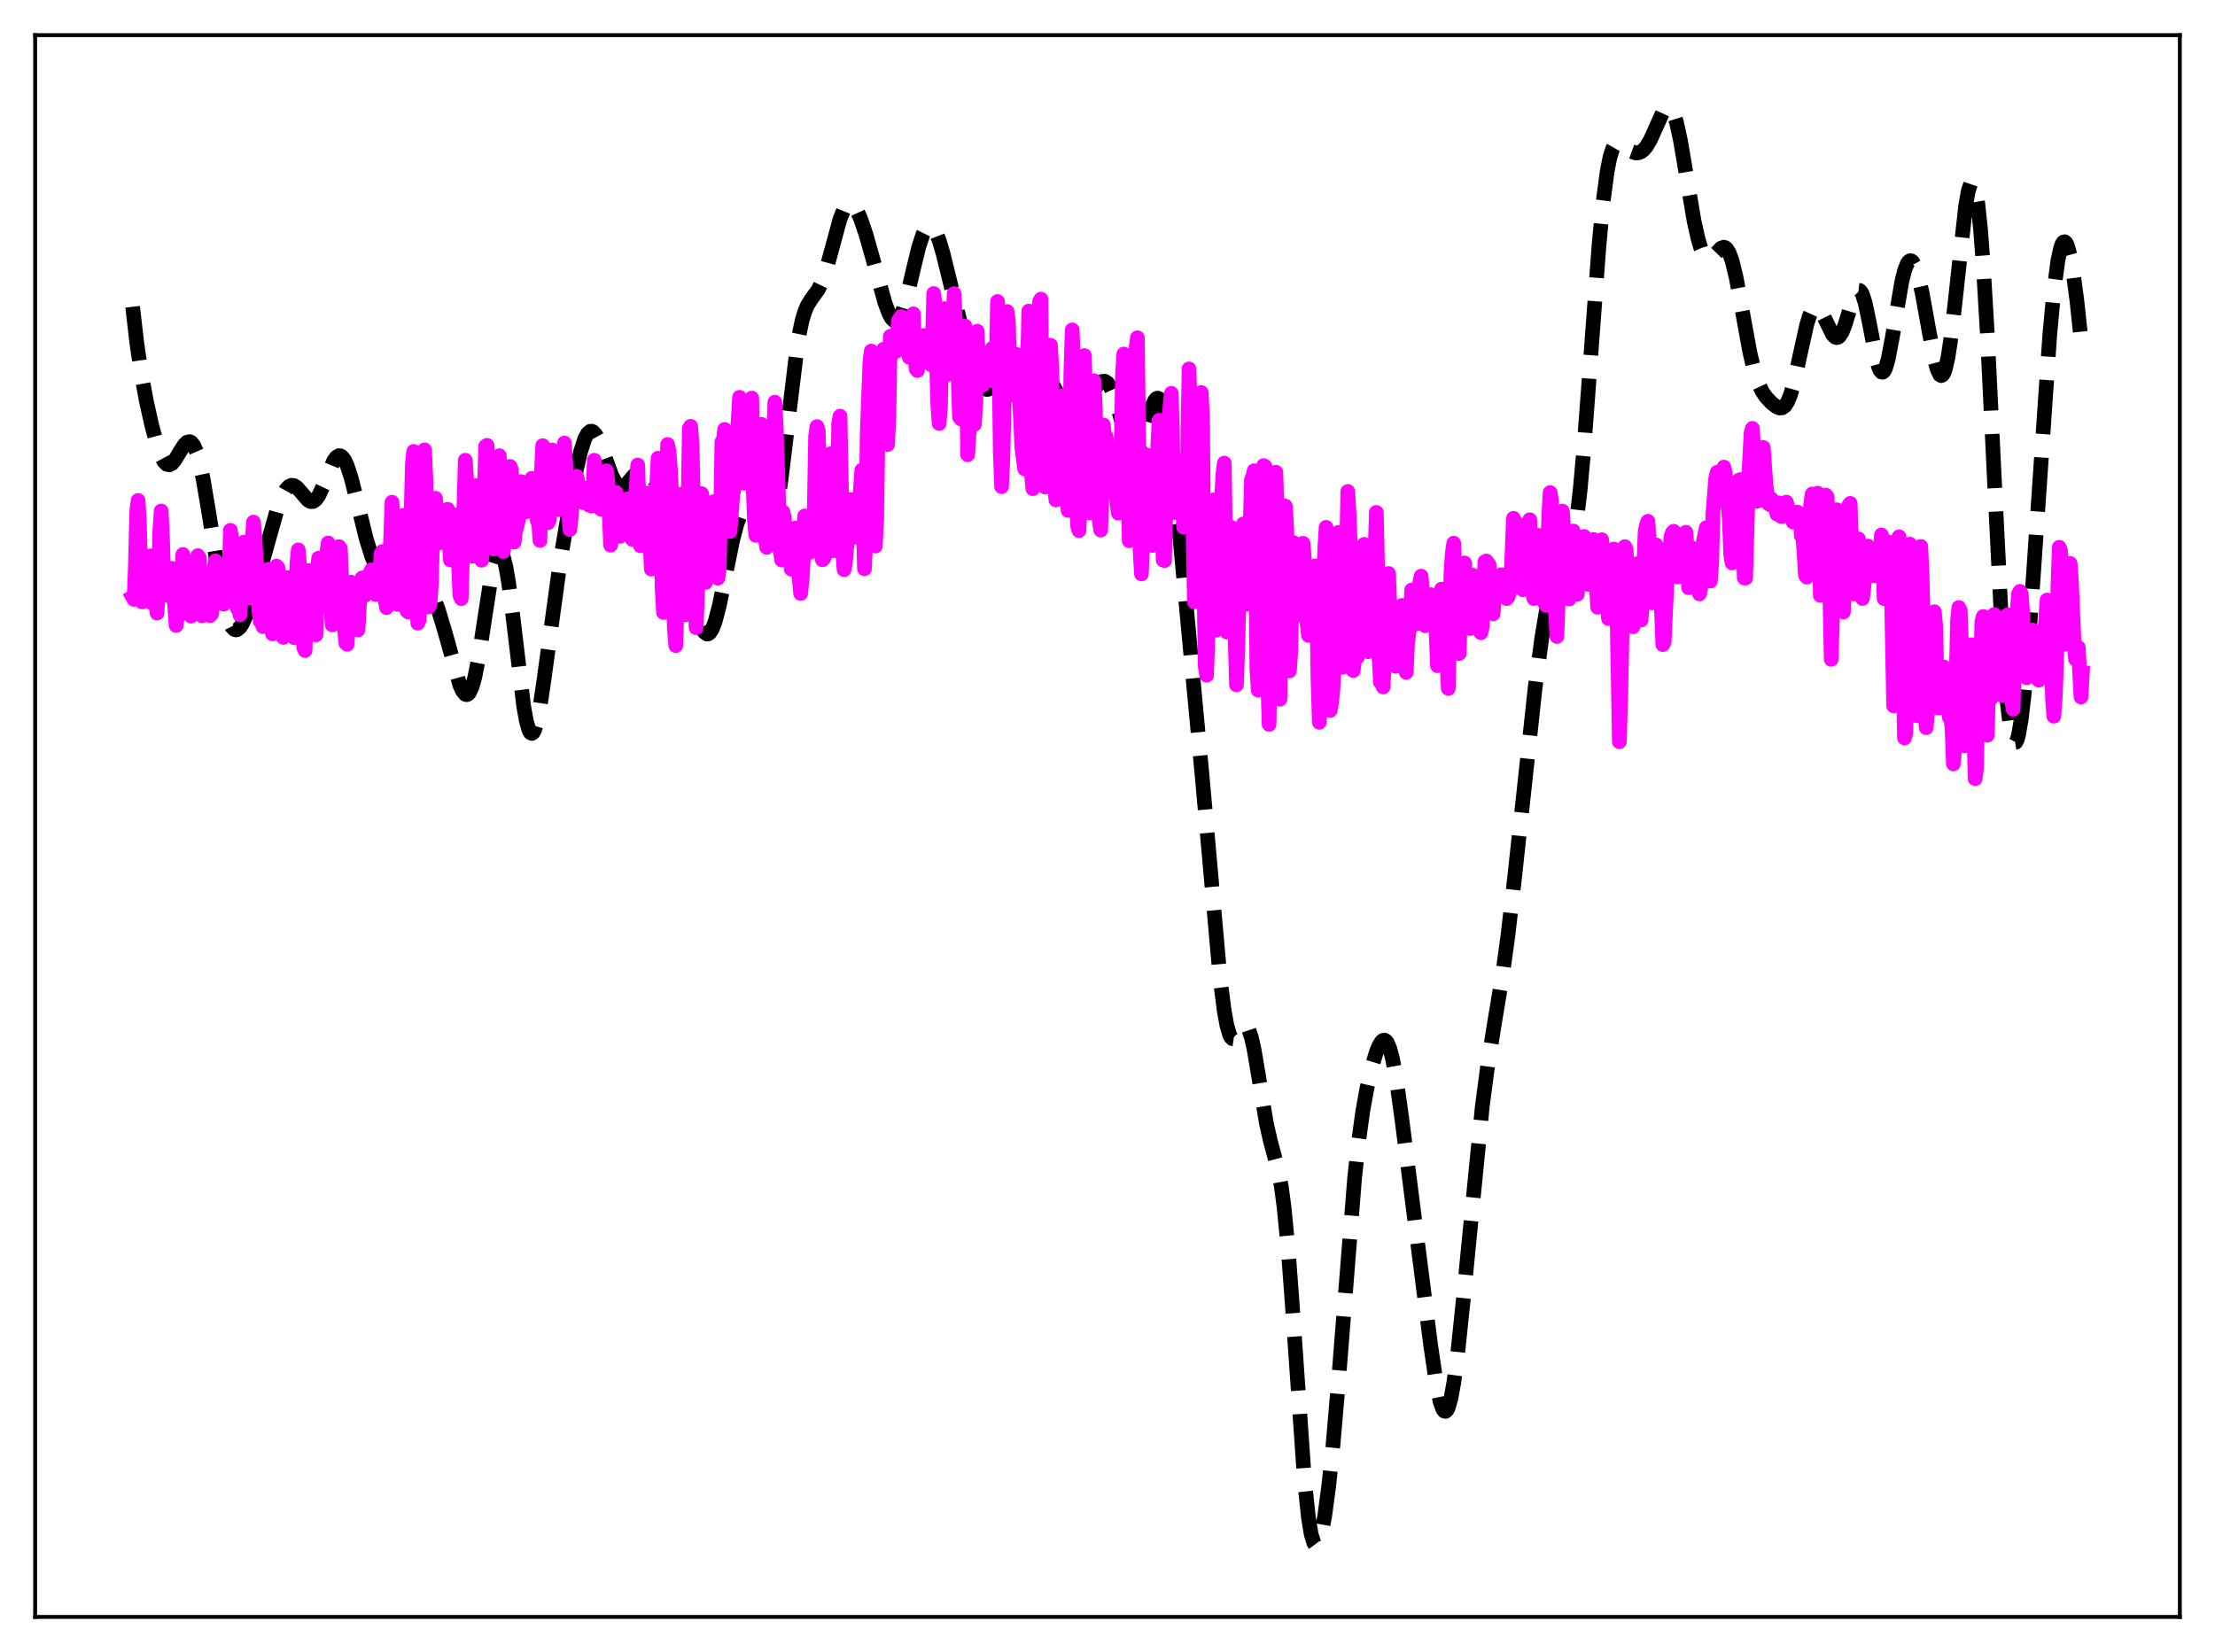 <?xml version="1.0" encoding="utf-8" standalone="no"?>
<!DOCTYPE svg PUBLIC "-//W3C//DTD SVG 1.1//EN"
  "http://www.w3.org/Graphics/SVG/1.1/DTD/svg11.dtd">
<svg xmlns:xlink="http://www.w3.org/1999/xlink" width="453.6pt" height="338.4pt" viewBox="0 0 453.6 338.4" xmlns="http://www.w3.org/2000/svg" version="1.1">
 <defs>
  <style type="text/css">*{stroke-linejoin: round; stroke-linecap: butt}</style>
 </defs>
 <g id="figure_1">
  <g id="patch_1">
   <path d="M 0 338.4 
L 453.6 338.4 
L 453.6 0 
L 0 0 
z
" style="fill: #ffffff"/>
  </g>
  <g id="axes_1">
   <g id="patch_2">
    <path d="M 7.2 331.2 
L 446.4 331.2 
L 446.4 7.2 
L 7.2 7.2 
z
" style="fill: #ffffff"/>
   </g>
   <g id="matplotlib.axis_1"/>
   <g id="matplotlib.axis_2"/>
   <g id="line2d_1">
    <path d="M 27.164 62.835 
L 27.998 70.132 
L 28.832 75.915 
L 29.944 82.029 
L 31.056 87.044 
L 32.168 91.164 
L 33.003 93.463 
L 33.559 94.5 
L 34.115 95.088 
L 34.671 95.22 
L 35.227 94.929 
L 35.783 94.291 
L 36.895 92.443 
L 37.729 91.137 
L 38.285 90.59 
L 38.842 90.459 
L 39.12 90.583 
L 39.676 91.256 
L 40.232 92.529 
L 40.788 94.406 
L 41.622 98.255 
L 42.734 104.836 
L 45.237 120.551 
L 46.071 124.492 
L 46.905 127.259 
L 47.461 128.391 
L 48.017 128.954 
L 48.295 129.032 
L 48.573 128.981 
L 49.129 128.526 
L 49.685 127.659 
L 50.519 125.757 
L 51.632 122.463 
L 53.3 116.684 
L 56.636 104.791 
L 57.749 101.788 
L 58.583 100.26 
L 59.139 99.655 
L 59.695 99.4 
L 60.251 99.48 
L 60.807 99.852 
L 61.641 100.789 
L 63.031 102.419 
L 63.588 102.739 
L 64.144 102.721 
L 64.7 102.32 
L 65.256 101.536 
L 66.09 99.768 
L 68.314 94.414 
L 68.87 93.652 
L 69.426 93.332 
L 69.705 93.356 
L 69.983 93.506 
L 70.539 94.192 
L 71.095 95.371 
L 71.929 97.94 
L 73.041 102.369 
L 74.987 110.335 
L 76.1 113.904 
L 77.212 116.666 
L 78.602 119.444 
L 79.714 121.264 
L 80.548 122.226 
L 81.104 122.575 
L 81.66 122.643 
L 82.217 122.422 
L 82.773 121.94 
L 83.607 120.877 
L 84.997 119.07 
L 85.553 118.647 
L 86.109 118.516 
L 86.665 118.71 
L 87.221 119.235 
L 87.777 120.065 
L 88.612 121.796 
L 89.724 124.802 
L 91.114 129.412 
L 94.172 140.349 
L 94.729 141.57 
L 95.285 142.22 
L 95.563 142.295 
L 95.841 142.186 
L 96.119 141.886 
L 96.675 140.698 
L 97.231 138.735 
L 98.065 134.494 
L 99.177 127.235 
L 100.568 118.22 
L 101.124 115.501 
L 101.68 113.667 
L 101.958 113.143 
L 102.236 112.906 
L 102.514 112.966 
L 102.792 113.331 
L 103.07 114.001 
L 103.626 116.229 
L 104.182 119.535 
L 105.016 126.041 
L 107.241 144.673 
L 107.797 147.739 
L 108.353 149.632 
L 108.631 150.099 
L 108.909 150.238 
L 109.187 150.052 
L 109.465 149.552 
L 110.021 147.678 
L 110.577 144.807 
L 111.411 139.183 
L 114.748 114.807 
L 116.694 103.286 
L 118.084 96.009 
L 118.919 92.449 
L 119.753 89.875 
L 120.309 88.823 
L 120.865 88.342 
L 121.143 88.314 
L 121.421 88.422 
L 121.977 89.017 
L 122.533 90.046 
L 123.367 92.166 
L 125.314 97.51 
L 126.148 99.001 
L 126.704 99.54 
L 127.26 99.703 
L 127.816 99.525 
L 128.372 99.078 
L 129.484 97.773 
L 130.318 96.851 
L 130.874 96.433 
L 131.431 96.24 
L 131.987 96.294 
L 132.543 96.594 
L 133.099 97.114 
L 133.933 98.223 
L 135.045 100.109 
L 136.435 102.875 
L 137.548 105.498 
L 138.66 108.759 
L 139.772 112.853 
L 141.44 120.189 
L 142.83 125.962 
L 143.665 128.444 
L 144.221 129.459 
L 144.777 129.873 
L 145.055 129.841 
L 145.333 129.648 
L 145.889 128.784 
L 146.445 127.318 
L 147.279 124.163 
L 148.391 118.783 
L 150.06 110.545 
L 150.894 107.373 
L 151.45 105.846 
L 152.006 104.852 
L 152.562 104.403 
L 152.84 104.376 
L 153.396 104.688 
L 153.952 105.417 
L 154.786 107.032 
L 155.899 109.331 
L 156.455 110.114 
L 156.733 110.325 
L 157.011 110.384 
L 157.289 110.269 
L 157.567 109.96 
L 158.123 108.698 
L 158.679 106.52 
L 159.235 103.427 
L 160.069 97.297 
L 163.406 69.755 
L 164.24 65.706 
L 164.796 63.85 
L 165.352 62.536 
L 166.186 61.216 
L 167.576 59.291 
L 168.411 57.543 
L 169.245 55.103 
L 170.357 50.992 
L 172.025 44.858 
L 172.859 42.778 
L 173.415 41.969 
L 173.971 41.657 
L 174.249 41.683 
L 174.806 42.076 
L 175.362 42.875 
L 176.196 44.692 
L 177.308 47.942 
L 178.698 52.831 
L 181.201 61.955 
L 182.035 64.208 
L 182.591 65.215 
L 183.147 65.722 
L 183.425 65.768 
L 183.703 65.669 
L 184.259 65.027 
L 184.815 63.816 
L 185.649 61.085 
L 187.04 55.158 
L 188.152 50.604 
L 188.986 48.05 
L 189.542 46.938 
L 190.098 46.356 
L 190.376 46.27 
L 190.654 46.32 
L 191.21 46.816 
L 191.766 47.809 
L 192.322 49.242 
L 193.157 52.047 
L 194.825 58.855 
L 196.493 65.402 
L 198.161 71.009 
L 199.83 76.061 
L 200.664 78.109 
L 201.22 79.094 
L 201.776 79.665 
L 202.054 79.773 
L 202.332 79.758 
L 202.888 79.358 
L 203.444 78.506 
L 204.278 76.601 
L 206.225 71.764 
L 206.781 70.865 
L 207.337 70.304 
L 207.893 70.072 
L 208.449 70.129 
L 209.005 70.408 
L 209.839 71.091 
L 211.786 73.099 
L 213.176 74.775 
L 214.288 76.457 
L 215.956 79.484 
L 217.346 81.849 
L 218.181 82.876 
L 219.015 83.48 
L 219.571 83.63 
L 220.127 83.584 
L 220.683 83.357 
L 221.517 82.73 
L 222.629 81.49 
L 225.132 78.437 
L 225.688 78.111 
L 226.244 78.087 
L 226.8 78.436 
L 227.356 79.211 
L 227.912 80.422 
L 228.746 82.963 
L 230.971 90.776 
L 231.527 91.989 
L 232.083 92.591 
L 232.361 92.639 
L 232.639 92.515 
L 233.195 91.767 
L 233.751 90.434 
L 234.585 87.689 
L 235.975 83.065 
L 236.532 81.933 
L 236.81 81.634 
L 237.088 81.541 
L 237.366 81.672 
L 237.644 82.039 
L 238.2 83.508 
L 238.756 85.957 
L 239.59 91.321 
L 240.424 98.324 
L 241.814 112.141 
L 246.263 159.875 
L 249.878 200.625 
L 250.712 207.124 
L 251.268 210.127 
L 251.824 211.987 
L 252.102 212.503 
L 252.38 212.767 
L 252.658 212.806 
L 252.936 212.657 
L 253.492 211.961 
L 254.605 210.359 
L 254.883 210.2 
L 255.161 210.22 
L 255.439 210.447 
L 255.717 210.903 
L 256.273 212.522 
L 256.829 215.024 
L 257.663 219.952 
L 259.331 230.08 
L 260.165 233.754 
L 261.834 239.978 
L 262.39 243.022 
L 262.946 247.145 
L 263.78 255.698 
L 264.614 266.861 
L 267.117 302.964 
L 267.951 310.878 
L 268.507 314.247 
L 269.063 316.079 
L 269.341 316.448 
L 269.619 316.473 
L 269.897 316.174 
L 270.175 315.571 
L 270.731 313.531 
L 271.287 310.489 
L 272.121 304.267 
L 272.955 296.27 
L 274.068 283.289 
L 277.404 241.327 
L 278.238 233.662 
L 279.072 227.653 
L 279.907 222.995 
L 281.019 218.237 
L 281.853 215.514 
L 282.409 214.162 
L 282.965 213.299 
L 283.243 213.091 
L 283.521 213.054 
L 283.799 213.199 
L 284.077 213.54 
L 284.633 214.835 
L 285.189 216.955 
L 286.024 221.555 
L 287.136 229.638 
L 292.975 275.524 
L 294.087 283.083 
L 294.921 287.142 
L 295.477 288.679 
L 295.755 289.034 
L 296.033 289.096 
L 296.311 288.859 
L 296.589 288.32 
L 297.145 286.359 
L 297.701 283.3 
L 298.536 276.982 
L 299.648 266.315 
L 303.54 226.743 
L 304.653 218.255 
L 306.043 209.612 
L 307.711 199.559 
L 308.823 191.454 
L 310.214 179.313 
L 314.384 140.745 
L 315.774 130.399 
L 316.609 125.467 
L 317.443 121.743 
L 318.277 119.251 
L 318.833 118.171 
L 319.667 117.076 
L 320.501 116.014 
L 321.057 114.943 
L 321.613 113.31 
L 322.169 110.911 
L 322.726 107.586 
L 323.56 100.68 
L 324.394 91.525 
L 325.784 72.765 
L 327.452 50.236 
L 328.286 41.431 
L 329.121 35.107 
L 329.677 32.297 
L 330.233 30.498 
L 330.789 29.54 
L 331.345 29.223 
L 331.901 29.342 
L 332.735 29.945 
L 334.125 31.028 
L 334.96 31.329 
L 335.516 31.308 
L 336.072 31.086 
L 336.628 30.647 
L 337.184 29.981 
L 338.018 28.563 
L 339.13 26.074 
L 340.52 22.998 
L 341.077 22.219 
L 341.633 21.927 
L 341.911 22.005 
L 342.189 22.249 
L 342.745 23.266 
L 343.301 24.994 
L 344.135 28.786 
L 345.247 35.335 
L 346.915 45.238 
L 347.75 48.994 
L 348.306 50.827 
L 348.862 52.088 
L 349.418 52.791 
L 349.974 52.989 
L 350.53 52.772 
L 351.364 51.949 
L 352.476 50.808 
L 353.032 50.635 
L 353.311 50.722 
L 353.589 50.946 
L 354.145 51.853 
L 354.701 53.398 
L 355.535 56.832 
L 356.647 62.84 
L 358.315 72.024 
L 359.149 75.608 
L 359.984 78.26 
L 360.818 80.085 
L 361.652 81.33 
L 362.764 82.518 
L 363.876 83.369 
L 364.432 83.581 
L 364.988 83.534 
L 365.544 83.124 
L 366.101 82.262 
L 366.657 80.895 
L 367.491 77.925 
L 368.603 72.787 
L 369.993 66.528 
L 370.549 64.705 
L 371.105 63.478 
L 371.661 62.896 
L 371.94 62.843 
L 372.218 62.939 
L 372.774 63.521 
L 373.33 64.504 
L 375.276 68.514 
L 375.832 69.069 
L 376.11 69.156 
L 376.388 69.101 
L 376.666 68.9 
L 377.222 68.062 
L 377.778 66.702 
L 378.891 63.089 
L 379.725 60.626 
L 380.281 59.651 
L 380.559 59.459 
L 380.837 59.494 
L 381.115 59.767 
L 381.393 60.283 
L 381.949 62.009 
L 382.783 65.961 
L 384.174 73.259 
L 384.73 75.242 
L 385.008 75.863 
L 385.286 76.202 
L 385.564 76.245 
L 385.842 75.99 
L 386.12 75.441 
L 386.676 73.541 
L 387.51 69.16 
L 389.456 57.693 
L 390.012 55.456 
L 390.569 54.011 
L 390.847 53.603 
L 391.125 53.407 
L 391.403 53.419 
L 391.681 53.635 
L 392.237 54.642 
L 392.793 56.348 
L 393.627 59.983 
L 395.017 67.697 
L 396.129 73.504 
L 396.686 75.58 
L 397.242 76.758 
L 397.52 76.942 
L 397.798 76.829 
L 398.076 76.406 
L 398.354 75.666 
L 398.91 73.245 
L 399.466 69.659 
L 400.3 62.572 
L 402.524 42.248 
L 403.081 39.084 
L 403.637 37.448 
L 403.915 37.294 
L 404.193 37.62 
L 404.471 38.448 
L 405.027 41.66 
L 405.583 46.958 
L 406.139 54.245 
L 406.973 68.376 
L 408.363 97.034 
L 409.754 124.968 
L 410.588 138.128 
L 411.144 144.662 
L 411.7 149.185 
L 412.256 151.633 
L 412.534 152.088 
L 412.812 152.045 
L 413.09 151.522 
L 413.368 150.539 
L 413.924 147.294 
L 414.48 142.534 
L 415.315 133.091 
L 416.427 117.547 
L 419.763 68.573 
L 420.597 59.636 
L 421.432 53.321 
L 421.988 50.767 
L 422.266 50.006 
L 422.544 49.59 
L 422.822 49.51 
L 423.1 49.759 
L 423.378 50.323 
L 423.934 52.33 
L 424.49 55.388 
L 425.324 61.626 
L 426.158 69.506 
L 426.436 72.454 
L 426.436 72.454 
" clip-path="url(#p8786891352)" style="fill: none; stroke-dasharray: 11.1,4.8; stroke-dashoffset: 0; stroke: #000000; stroke-width: 3"/>
   </g>
   <g id="line2d_2">
    <path d="M 27.164 122.293 
L 27.442 122.779 
L 27.72 116.165 
L 27.998 104.852 
L 28.276 102.514 
L 28.554 106.799 
L 28.832 119.078 
L 29.11 123.292 
L 29.388 121.568 
L 29.666 121.744 
L 29.944 122.873 
L 30.222 121.082 
L 30.5 118.084 
L 30.778 113.86 
L 31.056 120.67 
L 31.334 123.686 
L 31.612 122.513 
L 31.89 122.097 
L 32.168 125.574 
L 32.446 120.337 
L 32.725 108.664 
L 33.003 104.663 
L 33.281 110.187 
L 33.559 119.871 
L 33.837 119.899 
L 34.115 118.823 
L 34.393 119.888 
L 34.671 122.098 
L 34.949 117.835 
L 35.227 116.406 
L 36.061 128.121 
L 36.339 125.669 
L 36.617 125.082 
L 36.895 125.855 
L 37.451 113.574 
L 37.729 116.305 
L 38.007 120.421 
L 38.285 117.793 
L 38.563 125.122 
L 38.842 124.256 
L 39.12 126.213 
L 39.398 125.351 
L 39.676 119.648 
L 39.954 120.501 
L 40.232 119.048 
L 40.51 113.81 
L 40.788 114.19 
L 41.066 125.246 
L 41.344 126.129 
L 41.622 124.726 
L 41.9 119.412 
L 43.012 126.105 
L 43.29 125.802 
L 43.568 123.522 
L 43.846 116.284 
L 44.124 114.87 
L 44.402 116.656 
L 44.68 119.806 
L 44.959 119.267 
L 45.237 119.038 
L 45.515 120.961 
L 45.793 123.742 
L 46.071 123.409 
L 46.349 122.087 
L 46.627 121.533 
L 46.905 119.824 
L 47.183 108.629 
L 47.461 110.363 
L 48.573 124.568 
L 48.851 124.051 
L 49.129 125.953 
L 49.407 120.41 
L 49.685 112.269 
L 49.963 111.033 
L 50.241 111.087 
L 50.519 113.227 
L 50.797 119.997 
L 51.076 122.546 
L 51.354 122.098 
L 51.632 110.769 
L 51.91 106.946 
L 52.188 110.023 
L 52.744 119.315 
L 53.022 125.095 
L 53.3 127.273 
L 53.578 127.527 
L 53.856 128.343 
L 54.134 120.572 
L 54.412 116.783 
L 54.69 116.858 
L 54.968 116.604 
L 55.524 127.526 
L 55.802 129.839 
L 56.08 128.681 
L 56.636 115.952 
L 56.914 116.282 
L 57.193 117.758 
L 58.027 130.561 
L 58.305 129.226 
L 58.583 121.942 
L 58.861 118.908 
L 59.139 118.287 
L 59.695 122.995 
L 59.973 127.776 
L 60.251 130.615 
L 60.807 115.216 
L 61.085 112.628 
L 61.363 116.169 
L 62.197 132.658 
L 62.475 133.257 
L 63.031 117.413 
L 63.309 116.862 
L 63.588 121.491 
L 63.866 121.084 
L 64.144 129.52 
L 64.422 129.618 
L 64.7 130.05 
L 64.978 117.002 
L 65.256 114.332 
L 65.534 117.297 
L 65.812 121.478 
L 66.368 123.002 
L 66.646 121.687 
L 66.924 113.354 
L 67.202 111.217 
L 67.48 115.93 
L 67.758 124.64 
L 68.036 127.998 
L 68.314 126.6 
L 68.592 126.869 
L 69.148 114.154 
L 69.426 111.961 
L 69.705 112.358 
L 69.983 119.197 
L 70.261 122.053 
L 70.539 128.51 
L 70.817 131.731 
L 71.095 131.968 
L 71.651 120.449 
L 71.929 119.249 
L 72.485 123.797 
L 72.763 123.757 
L 73.041 128.228 
L 73.319 129.011 
L 73.875 119.043 
L 74.153 118.371 
L 74.431 121.111 
L 74.709 121.966 
L 74.987 119.431 
L 75.265 119.512 
L 75.543 120.823 
L 75.822 117.229 
L 76.1 116.691 
L 76.378 117.362 
L 76.934 121.766 
L 77.212 119.928 
L 77.49 119.144 
L 77.768 117.39 
L 78.046 113.375 
L 78.324 112.957 
L 78.602 116.494 
L 78.88 122.979 
L 79.158 124.458 
L 79.436 122.644 
L 79.714 118.318 
L 80.27 102.865 
L 81.382 123.805 
L 81.66 119.751 
L 82.217 109.68 
L 82.495 105.595 
L 82.773 108.608 
L 83.329 125.096 
L 83.607 125.368 
L 83.885 117.574 
L 84.441 95.073 
L 84.719 92.468 
L 84.997 100.259 
L 85.275 119.762 
L 85.553 127.646 
L 85.831 127.03 
L 86.109 120.917 
L 86.387 104.254 
L 86.665 94.473 
L 86.943 92.152 
L 87.221 98.332 
L 87.777 124.312 
L 88.056 123.761 
L 88.334 119.73 
L 88.612 109.365 
L 88.89 103.599 
L 89.168 102.06 
L 89.446 104.219 
L 89.724 109.095 
L 90.002 111.201 
L 90.28 110.293 
L 90.558 108.007 
L 91.114 106.662 
L 91.392 106.279 
L 91.67 104.315 
L 92.226 114.701 
L 92.504 113.88 
L 93.06 105.467 
L 93.338 105.869 
L 93.616 108.5 
L 94.172 121.919 
L 94.451 122.606 
L 95.285 94.269 
L 95.563 98.158 
L 95.841 99.949 
L 96.119 103.31 
L 96.397 111.73 
L 96.675 113.942 
L 97.231 104.176 
L 97.509 99.488 
L 97.787 101.012 
L 98.343 113.63 
L 98.621 114.754 
L 99.177 101.551 
L 99.455 91.424 
L 99.733 91.221 
L 100.011 95.122 
L 100.289 100.908 
L 100.568 104.105 
L 100.846 109.726 
L 101.124 112.449 
L 101.402 107.807 
L 101.68 106.129 
L 101.958 97.062 
L 102.236 93.339 
L 102.514 97.36 
L 103.07 112.975 
L 103.626 108.317 
L 104.46 95.539 
L 104.738 96.262 
L 105.016 101.328 
L 105.294 111.046 
L 105.572 108.677 
L 105.85 107.829 
L 106.128 106.613 
L 106.685 98.649 
L 106.963 100.324 
L 107.241 103.74 
L 107.519 104.851 
L 107.797 104.831 
L 108.075 103.311 
L 108.353 102.835 
L 108.631 101.185 
L 108.909 97.975 
L 109.187 98.125 
L 109.743 102.634 
L 110.021 106.65 
L 110.299 107.021 
L 110.577 110.712 
L 110.855 97.236 
L 111.133 91.274 
L 111.411 93.212 
L 111.967 104.379 
L 112.245 107.049 
L 112.523 106.315 
L 112.802 95.895 
L 113.08 92.167 
L 113.358 94.257 
L 113.636 97.495 
L 113.914 102.078 
L 114.192 104.288 
L 114.47 104.39 
L 114.748 103.222 
L 115.026 96.687 
L 115.582 90.75 
L 116.694 108.477 
L 116.972 105.97 
L 117.25 101.535 
L 117.806 97.782 
L 118.084 97.57 
L 118.64 99.835 
L 118.919 100.066 
L 119.197 99.934 
L 119.475 102.939 
L 119.753 102.755 
L 120.031 100.015 
L 120.309 102.762 
L 120.587 103.452 
L 120.865 102.707 
L 121.143 103.67 
L 121.421 101.189 
L 121.699 94.278 
L 121.977 97.426 
L 123.089 104.309 
L 123.923 98.189 
L 124.201 96.434 
L 124.479 98.512 
L 125.036 111.671 
L 125.314 110.436 
L 125.87 101.261 
L 126.148 100.854 
L 126.426 103.319 
L 126.704 107.698 
L 126.982 109.857 
L 127.26 107.11 
L 127.538 106.701 
L 127.816 105.375 
L 128.094 103.065 
L 128.372 102.255 
L 128.65 102.124 
L 128.928 103.992 
L 129.206 110.032 
L 129.484 110.468 
L 130.04 103.292 
L 130.596 95.246 
L 131.152 111.8 
L 131.431 111.553 
L 131.987 101.952 
L 132.265 101.633 
L 132.543 100.989 
L 132.821 103.961 
L 133.377 116.573 
L 133.655 116.451 
L 134.489 99.346 
L 134.767 93.849 
L 135.045 98.263 
L 135.323 105.884 
L 135.601 120.559 
L 135.879 125.451 
L 136.157 116.463 
L 136.713 91.043 
L 136.991 92.421 
L 137.269 95.842 
L 137.548 101.022 
L 137.826 119.013 
L 138.104 128.893 
L 138.382 132.235 
L 139.494 101.24 
L 139.772 106.492 
L 140.05 120.504 
L 140.328 125.934 
L 140.606 121.66 
L 141.162 87.73 
L 141.44 87.316 
L 141.718 90.845 
L 141.996 102.477 
L 142.274 122.937 
L 142.552 128.564 
L 142.83 121.775 
L 143.386 101.842 
L 143.665 101.106 
L 143.943 102.544 
L 144.221 107.868 
L 144.499 119.285 
L 144.777 117.885 
L 145.055 110.886 
L 145.333 112.149 
L 145.611 107.531 
L 145.889 105.862 
L 146.167 102.749 
L 146.445 102.862 
L 146.723 107.121 
L 147.001 118.427 
L 147.279 116.492 
L 147.557 106.483 
L 147.835 90.493 
L 148.113 90.491 
L 148.391 87.961 
L 149.503 108.874 
L 150.06 101.313 
L 150.338 100.006 
L 150.894 90.496 
L 151.45 81.383 
L 151.728 83.122 
L 152.006 98.598 
L 152.284 98.967 
L 152.562 93.607 
L 152.84 93.402 
L 153.396 98.169 
L 153.674 87.324 
L 153.952 81.545 
L 154.23 99.476 
L 154.508 106.721 
L 154.786 109.655 
L 155.62 94.918 
L 155.899 86.902 
L 156.177 90.893 
L 156.733 110.585 
L 157.011 112.113 
L 157.289 104.665 
L 157.567 102.976 
L 157.845 102.485 
L 158.123 98.309 
L 158.679 82.381 
L 158.957 87.336 
L 159.791 112.831 
L 160.069 114.717 
L 160.347 104.87 
L 160.625 106.101 
L 160.903 112.888 
L 161.181 112.2 
L 161.459 109.987 
L 161.737 111.549 
L 162.015 116.568 
L 162.294 116.637 
L 162.85 108.16 
L 163.128 113.862 
L 163.406 115.68 
L 163.962 121.559 
L 164.24 118.933 
L 164.518 114.543 
L 164.796 105.679 
L 165.074 106.873 
L 165.63 112.825 
L 165.908 113.129 
L 166.186 112.668 
L 166.464 110.273 
L 166.742 104.836 
L 167.02 89.387 
L 167.298 87.382 
L 167.576 88.343 
L 168.411 114.664 
L 168.689 114.36 
L 168.967 113.79 
L 169.523 101.482 
L 170.079 92.942 
L 170.635 109.19 
L 170.913 112.792 
L 171.191 111.042 
L 171.469 105.262 
L 171.747 86.682 
L 172.025 85.244 
L 172.581 113.31 
L 172.859 116.686 
L 173.137 115.097 
L 174.249 102.338 
L 174.528 104.093 
L 174.806 107.707 
L 175.084 109.689 
L 175.362 110.037 
L 175.64 108.363 
L 176.474 96.322 
L 177.03 116.506 
L 177.308 110.549 
L 177.586 88.908 
L 178.142 74.207 
L 178.42 71.912 
L 178.698 79.949 
L 178.976 102.943 
L 179.254 111.846 
L 179.532 106.256 
L 179.81 87.537 
L 180.088 88.106 
L 180.645 71.995 
L 180.923 71.55 
L 181.201 76.75 
L 181.479 87.443 
L 181.757 91.058 
L 182.035 85.236 
L 182.313 68.901 
L 182.591 69.75 
L 182.869 69.489 
L 183.147 70.241 
L 183.425 72.006 
L 183.703 70.734 
L 183.981 65.668 
L 184.537 64.849 
L 184.815 64.938 
L 185.371 68.793 
L 185.649 70.766 
L 185.927 71.421 
L 186.205 73.19 
L 186.483 65.634 
L 186.762 66.363 
L 187.04 64.284 
L 187.318 71.628 
L 187.596 75.558 
L 187.874 75.896 
L 188.152 71.131 
L 188.43 68.882 
L 188.708 68.942 
L 188.986 69.144 
L 189.264 68.716 
L 189.542 71.462 
L 189.82 72.881 
L 190.098 70.305 
L 190.376 73.778 
L 190.654 74.701 
L 190.932 70.7 
L 191.21 60.119 
L 191.488 62.189 
L 192.044 83.159 
L 192.322 86.746 
L 192.6 83.091 
L 192.879 70.821 
L 193.435 63.22 
L 193.991 76.683 
L 194.269 74.872 
L 194.547 68.436 
L 194.825 68.446 
L 195.103 73.023 
L 195.381 60.127 
L 195.659 66.458 
L 195.937 69.582 
L 196.493 85.432 
L 196.771 85.81 
L 197.049 81.117 
L 197.605 66.781 
L 197.883 75.496 
L 198.161 93.139 
L 198.995 80.355 
L 199.274 81.771 
L 199.552 86.924 
L 199.83 82.324 
L 200.108 67.846 
L 200.386 74.949 
L 200.664 73.334 
L 200.942 75.338 
L 201.22 78.879 
L 201.498 77.709 
L 202.054 72.239 
L 202.332 73.344 
L 202.61 76.466 
L 202.888 77.118 
L 203.166 71.364 
L 203.444 78.093 
L 204 75.403 
L 204.278 61.767 
L 204.556 70.305 
L 204.834 92.379 
L 205.112 99.676 
L 205.391 93.347 
L 205.947 67.057 
L 206.225 63.804 
L 206.503 65.742 
L 206.781 77.114 
L 207.059 80.921 
L 207.337 80.87 
L 207.615 78.974 
L 207.893 74.114 
L 208.171 72.595 
L 208.449 80.65 
L 208.727 80.467 
L 209.283 91.949 
L 209.839 96.049 
L 210.395 75.946 
L 210.673 63.711 
L 211.229 97.128 
L 211.508 100.101 
L 211.786 99.159 
L 212.62 64.826 
L 212.898 61.733 
L 213.176 61.275 
L 213.454 95.845 
L 213.732 98.582 
L 214.01 99.755 
L 214.288 97.323 
L 214.844 76.345 
L 215.122 70.714 
L 215.4 75.4 
L 215.678 97.286 
L 216.234 102.403 
L 216.512 100.555 
L 216.79 84.417 
L 217.068 82.301 
L 217.346 86.466 
L 217.625 81.032 
L 217.903 83.036 
L 218.181 95.446 
L 218.459 102.504 
L 218.737 104.565 
L 219.015 95.808 
L 219.293 76.209 
L 219.571 67.576 
L 219.849 75.466 
L 220.127 93.045 
L 220.683 107.768 
L 220.961 108.678 
L 221.517 96.165 
L 221.795 87.347 
L 222.073 72.83 
L 222.629 94.377 
L 222.907 101.517 
L 223.185 105.053 
L 223.742 81.534 
L 224.02 77.999 
L 224.298 83.178 
L 224.576 96.168 
L 225.132 106.818 
L 225.41 108.576 
L 225.688 100.103 
L 225.966 87.047 
L 226.244 91.284 
L 226.522 89.403 
L 227.078 95.375 
L 227.356 96.349 
L 227.634 94.515 
L 227.912 95.849 
L 228.19 98.507 
L 228.468 99.599 
L 228.746 103.196 
L 229.024 105.115 
L 229.302 100.82 
L 229.58 94.704 
L 229.858 76.909 
L 230.137 72.519 
L 230.415 74.291 
L 230.693 89.852 
L 230.971 97.354 
L 231.249 110.769 
L 231.527 109.899 
L 232.083 97.703 
L 232.639 71.308 
L 232.917 69.181 
L 233.473 112.921 
L 233.751 117.557 
L 234.585 94.771 
L 234.863 93.192 
L 235.141 94.81 
L 235.697 109.849 
L 235.975 111.739 
L 236.254 107.881 
L 237.366 86.083 
L 237.644 90.338 
L 238.2 114.717 
L 238.478 114.823 
L 239.034 91.86 
L 239.312 85.924 
L 239.868 80.565 
L 240.424 102.28 
L 240.702 104.998 
L 240.98 104.327 
L 241.536 94.4 
L 241.814 95.066 
L 242.371 107.973 
L 242.649 104.907 
L 243.205 93.656 
L 243.483 75.563 
L 243.761 83.112 
L 244.039 94.448 
L 244.595 123.273 
L 244.873 121.266 
L 245.429 96.564 
L 245.985 80.384 
L 246.263 85.265 
L 246.541 118.592 
L 246.819 136.506 
L 247.097 138.304 
L 247.375 129.793 
L 247.653 114.732 
L 247.931 105.896 
L 248.209 102.594 
L 248.488 102.401 
L 249.044 129.071 
L 249.322 124.895 
L 249.878 107.236 
L 250.434 97.162 
L 250.712 94.863 
L 251.268 129.469 
L 251.546 122.263 
L 251.824 110.933 
L 252.102 107.997 
L 252.38 111.504 
L 253.214 140.272 
L 253.492 132.093 
L 254.048 110.561 
L 254.326 107.995 
L 254.605 107.319 
L 255.161 122.127 
L 255.439 123.788 
L 255.717 119.344 
L 256.273 98.298 
L 256.551 97.609 
L 256.829 96.414 
L 257.107 110.084 
L 257.385 136.969 
L 257.663 141.36 
L 257.941 126.815 
L 258.219 99.476 
L 258.497 98.045 
L 258.775 95.357 
L 259.053 95.53 
L 259.609 138.927 
L 259.887 148.369 
L 260.165 133.526 
L 260.443 107.479 
L 261.278 96.72 
L 261.556 106.06 
L 262.112 143.219 
L 262.668 105.477 
L 262.946 103.576 
L 263.224 103.682 
L 263.502 108.253 
L 264.058 137.425 
L 264.336 133.272 
L 264.614 119.322 
L 264.892 111.149 
L 265.17 115.024 
L 265.726 125.99 
L 266.004 124.436 
L 266.282 119.678 
L 266.56 112.109 
L 266.838 111.282 
L 267.117 114.416 
L 267.673 127.716 
L 267.951 130.133 
L 268.229 123.194 
L 268.507 119.383 
L 268.785 118.227 
L 269.063 118.741 
L 269.341 115.909 
L 269.619 121.192 
L 269.897 138.852 
L 270.175 147.948 
L 271.287 112.439 
L 271.565 108.016 
L 271.843 117.521 
L 272.399 145.534 
L 272.677 143.875 
L 272.955 141.359 
L 273.234 135.706 
L 273.79 111.355 
L 274.068 109.063 
L 274.346 113.151 
L 274.624 135.202 
L 274.902 136.687 
L 275.458 126.331 
L 276.014 100.665 
L 276.292 105.65 
L 276.57 113.106 
L 277.126 137.346 
L 277.404 135.107 
L 277.682 134.199 
L 277.96 134.635 
L 278.516 121.696 
L 279.351 111.512 
L 279.629 116.337 
L 280.185 133.498 
L 280.463 129.037 
L 280.741 128.721 
L 281.019 131.87 
L 281.853 104.966 
L 282.131 117.083 
L 282.409 134.466 
L 282.687 139.729 
L 282.965 138.001 
L 283.243 140.714 
L 283.521 134.836 
L 283.799 121.427 
L 284.077 118.395 
L 284.355 117.467 
L 284.633 124.272 
L 284.911 128.12 
L 285.189 127.646 
L 285.468 133.818 
L 285.746 136.485 
L 286.024 132.862 
L 286.302 134.162 
L 286.58 128.363 
L 287.136 124.004 
L 287.414 124.628 
L 287.97 137.722 
L 288.248 131.721 
L 288.804 127.39 
L 289.082 120.862 
L 289.36 122.889 
L 289.638 123.126 
L 289.916 127.852 
L 290.75 119.292 
L 291.028 118.012 
L 291.306 121.361 
L 291.585 127.583 
L 291.863 128.168 
L 292.141 126.11 
L 292.419 124.884 
L 292.697 122.13 
L 292.975 121.801 
L 293.253 122.064 
L 293.809 125.081 
L 294.087 129.272 
L 294.365 136.358 
L 294.643 132.984 
L 294.921 121.679 
L 295.199 120.672 
L 295.477 121.875 
L 296.033 132.545 
L 296.311 135.732 
L 296.589 141.011 
L 297.145 117.224 
L 297.423 113.18 
L 297.701 111.26 
L 297.98 117.813 
L 298.536 126.08 
L 298.814 133.879 
L 299.092 125.291 
L 299.648 116.627 
L 299.926 115.312 
L 300.482 125.891 
L 300.76 128.48 
L 301.038 128.742 
L 301.316 120.596 
L 301.594 117.823 
L 301.872 119.439 
L 302.15 119.348 
L 302.428 121.155 
L 302.984 126.457 
L 303.262 129.595 
L 303.54 128.415 
L 304.097 115.042 
L 304.375 114.91 
L 304.931 115.637 
L 305.209 118.196 
L 305.487 123.458 
L 305.765 125.725 
L 306.043 122.61 
L 306.321 121.137 
L 306.599 120.984 
L 306.877 122.118 
L 307.155 120.878 
L 307.433 117.708 
L 307.711 118.114 
L 307.989 120.908 
L 308.545 122.605 
L 308.823 122.284 
L 309.101 121.262 
L 309.379 119.802 
L 309.935 106.163 
L 310.214 107.69 
L 310.492 112.448 
L 311.048 107.414 
L 311.326 114.457 
L 311.882 120.8 
L 312.16 120.146 
L 312.438 115.998 
L 312.716 113.745 
L 313.272 106.453 
L 313.828 121.383 
L 314.106 122.595 
L 314.384 119.416 
L 314.94 109.658 
L 315.218 109.691 
L 315.496 110.587 
L 315.774 118.589 
L 316.052 123.012 
L 316.609 124.008 
L 317.165 105.559 
L 317.443 100.891 
L 317.721 102.475 
L 318.277 120.525 
L 318.833 130.366 
L 319.389 115.064 
L 319.667 108.55 
L 319.945 104.691 
L 320.223 108.271 
L 320.779 121.317 
L 321.057 122.45 
L 321.335 122.696 
L 322.169 108.769 
L 322.448 112.251 
L 322.726 118.977 
L 323.004 121.727 
L 323.282 116.581 
L 323.56 115.553 
L 323.838 115.355 
L 324.394 109.883 
L 324.672 111.716 
L 324.95 117.458 
L 325.228 119.699 
L 325.506 118.018 
L 325.784 112.609 
L 326.062 111.787 
L 326.34 110.508 
L 326.896 119.579 
L 327.174 124.378 
L 327.452 122.621 
L 328.008 110.548 
L 329.399 126.704 
L 329.677 126.35 
L 329.955 121.261 
L 330.233 113.384 
L 330.511 112.461 
L 330.789 114.751 
L 331.067 121.72 
L 331.623 151.927 
L 331.901 142.64 
L 332.457 116.659 
L 332.735 111.963 
L 333.013 112.503 
L 333.847 127.808 
L 334.125 126.539 
L 334.403 128.383 
L 334.681 121.1 
L 334.96 116.866 
L 335.238 115.47 
L 335.794 125.419 
L 336.072 127.014 
L 336.35 122.534 
L 336.906 108.809 
L 337.184 107.493 
L 337.462 106.782 
L 337.74 110.517 
L 338.296 123.486 
L 338.574 123.247 
L 339.13 111.607 
L 339.686 115.743 
L 339.964 117.763 
L 340.52 132.038 
L 340.798 131.501 
L 341.355 119.619 
L 341.633 118.157 
L 342.189 109.908 
L 342.467 109.118 
L 342.745 108.816 
L 343.023 110.58 
L 343.579 118.169 
L 343.857 116.913 
L 344.413 109.463 
L 344.969 111.352 
L 345.247 109.023 
L 345.525 112.869 
L 345.803 120.387 
L 346.081 118.749 
L 346.359 112.631 
L 346.637 112.306 
L 347.194 117.84 
L 347.472 118.708 
L 348.028 121.653 
L 348.306 120.263 
L 348.862 110.697 
L 349.418 108.077 
L 349.696 109.199 
L 350.252 119.026 
L 350.53 115.372 
L 350.808 104.868 
L 351.364 97.866 
L 351.642 96.741 
L 351.92 96.73 
L 352.198 99.189 
L 352.476 98.986 
L 352.754 96.879 
L 353.032 95.676 
L 353.311 96.953 
L 353.589 100.786 
L 353.867 102.873 
L 354.145 106.396 
L 354.423 113.619 
L 354.701 115.291 
L 354.979 113.371 
L 355.535 101.553 
L 356.091 98.351 
L 356.369 98.235 
L 356.647 100.104 
L 357.203 118.403 
L 357.481 118.407 
L 358.037 98.933 
L 358.593 88.666 
L 358.871 87.739 
L 359.706 102.662 
L 359.984 102.632 
L 360.54 94.465 
L 360.818 91.681 
L 361.096 91.661 
L 361.652 99.442 
L 362.208 103.227 
L 362.486 103.39 
L 362.764 102.24 
L 363.598 103.706 
L 363.876 105.288 
L 364.154 102.993 
L 364.71 105.748 
L 364.988 105.774 
L 365.266 105.403 
L 365.823 102.849 
L 366.101 103.939 
L 366.379 104.524 
L 366.657 104.826 
L 367.213 106.946 
L 367.491 106.217 
L 367.769 105.158 
L 368.047 104.888 
L 368.325 105.295 
L 368.603 105.163 
L 368.881 109.742 
L 369.159 109.598 
L 369.437 113.014 
L 369.715 117.808 
L 369.993 118.216 
L 370.827 103.057 
L 371.105 101.187 
L 371.383 102.409 
L 371.661 102.985 
L 372.218 101.013 
L 372.496 107.049 
L 372.774 121.952 
L 373.052 121.594 
L 373.33 109.895 
L 373.608 103.172 
L 373.886 101.397 
L 374.164 101.772 
L 374.442 106.972 
L 374.998 135.056 
L 375.276 126.315 
L 375.554 108.524 
L 375.832 105.043 
L 376.11 104.414 
L 376.388 104.52 
L 376.666 106.378 
L 377.222 124.1 
L 377.5 125.358 
L 378.057 111.775 
L 378.335 105.72 
L 378.613 103.47 
L 378.891 103.107 
L 379.447 121.605 
L 379.725 121.659 
L 380.003 114.011 
L 380.559 110.381 
L 380.837 111.398 
L 381.393 122.578 
L 381.671 120.528 
L 382.227 112.135 
L 382.505 111.842 
L 383.061 113.288 
L 383.339 113.253 
L 383.617 114.924 
L 383.895 117.955 
L 384.174 117.85 
L 384.452 116.136 
L 384.73 116.826 
L 385.286 109.573 
L 385.564 114.948 
L 385.842 122.616 
L 386.12 119.675 
L 386.398 112.21 
L 386.676 111.003 
L 386.954 112.841 
L 387.232 116.066 
L 387.788 144.59 
L 388.066 143.378 
L 388.344 121.53 
L 388.622 110.748 
L 388.9 109.943 
L 389.456 121.714 
L 390.012 151.161 
L 390.291 150.023 
L 390.569 123.217 
L 390.847 114.016 
L 391.125 111.463 
L 391.403 113.857 
L 391.681 120.806 
L 391.959 140.634 
L 392.237 145.275 
L 392.515 146.603 
L 392.793 123.138 
L 393.071 113.645 
L 393.349 111.927 
L 393.627 118.055 
L 393.905 128.919 
L 394.183 145.476 
L 394.461 149.053 
L 394.739 145.725 
L 395.017 138.196 
L 395.295 135.82 
L 395.573 130.463 
L 396.129 125.301 
L 396.407 128.237 
L 396.686 140.577 
L 396.964 145.015 
L 397.52 144.409 
L 397.798 141.708 
L 398.076 136.633 
L 398.354 137.149 
L 399.188 146.932 
L 399.466 146.802 
L 399.744 149.05 
L 400.022 156.474 
L 400.3 152.941 
L 400.856 127.408 
L 401.134 124.437 
L 401.412 124.986 
L 401.69 132.028 
L 402.246 152.772 
L 402.524 149.438 
L 402.803 144.368 
L 403.359 139.365 
L 403.637 132.066 
L 403.915 137.501 
L 404.471 159.497 
L 404.749 157.56 
L 405.027 143.692 
L 405.305 142.651 
L 405.583 137.955 
L 405.861 127.297 
L 406.139 126.274 
L 406.695 148.306 
L 406.973 150.598 
L 407.251 140.424 
L 407.807 142.967 
L 408.363 125.882 
L 408.641 127.566 
L 408.92 126.399 
L 409.198 136.6 
L 409.476 135.56 
L 409.754 141.477 
L 410.032 142.447 
L 410.31 138.493 
L 410.588 131.076 
L 410.866 131.153 
L 411.144 125.931 
L 411.422 127.903 
L 411.7 133.576 
L 411.978 143.45 
L 412.256 145.266 
L 412.812 127.484 
L 413.09 125.258 
L 413.368 121.62 
L 413.646 121.128 
L 413.924 121.651 
L 414.202 125.466 
L 414.48 132.94 
L 414.758 137.283 
L 415.037 138.818 
L 415.315 138.156 
L 415.593 129.782 
L 416.149 129.021 
L 416.427 130.081 
L 416.705 135.274 
L 416.983 134.628 
L 417.261 139.079 
L 417.539 139.319 
L 417.817 130.874 
L 418.095 137.361 
L 418.373 135.117 
L 419.207 122.914 
L 419.485 124.736 
L 419.763 129.152 
L 420.041 129.348 
L 420.319 143.127 
L 420.597 146.703 
L 420.875 143.037 
L 421.154 135.755 
L 421.432 119.956 
L 421.71 112.103 
L 421.988 112.889 
L 422.544 123.522 
L 422.822 131.913 
L 423.1 129.127 
L 423.378 120.789 
L 423.656 117.101 
L 423.934 115.429 
L 424.212 119.38 
L 424.768 132.382 
L 425.046 135.03 
L 425.324 133.325 
L 425.602 132.628 
L 426.158 142.772 
L 426.436 137.804 
L 426.436 137.804 
" clip-path="url(#p8786891352)" style="fill: none; stroke: #ff00ff; stroke-width: 3; stroke-linecap: square"/>
   </g>
   <g id="patch_3">
    <path d="M 7.2 331.2 
L 7.2 7.2 
" style="fill: none; stroke: #000000; stroke-width: 0.8; stroke-linejoin: miter; stroke-linecap: square"/>
   </g>
   <g id="patch_4">
    <path d="M 446.4 331.2 
L 446.4 7.2 
" style="fill: none; stroke: #000000; stroke-width: 0.8; stroke-linejoin: miter; stroke-linecap: square"/>
   </g>
   <g id="patch_5">
    <path d="M 7.2 331.2 
L 446.4 331.2 
" style="fill: none; stroke: #000000; stroke-width: 0.8; stroke-linejoin: miter; stroke-linecap: square"/>
   </g>
   <g id="patch_6">
    <path d="M 7.2 7.2 
L 446.4 7.2 
" style="fill: none; stroke: #000000; stroke-width: 0.8; stroke-linejoin: miter; stroke-linecap: square"/>
   </g>
  </g>
 </g>
 <defs>
  <clipPath id="p8786891352">
   <rect x="7.2" y="7.2" width="439.2" height="324"/>
  </clipPath>
 </defs>
</svg>
